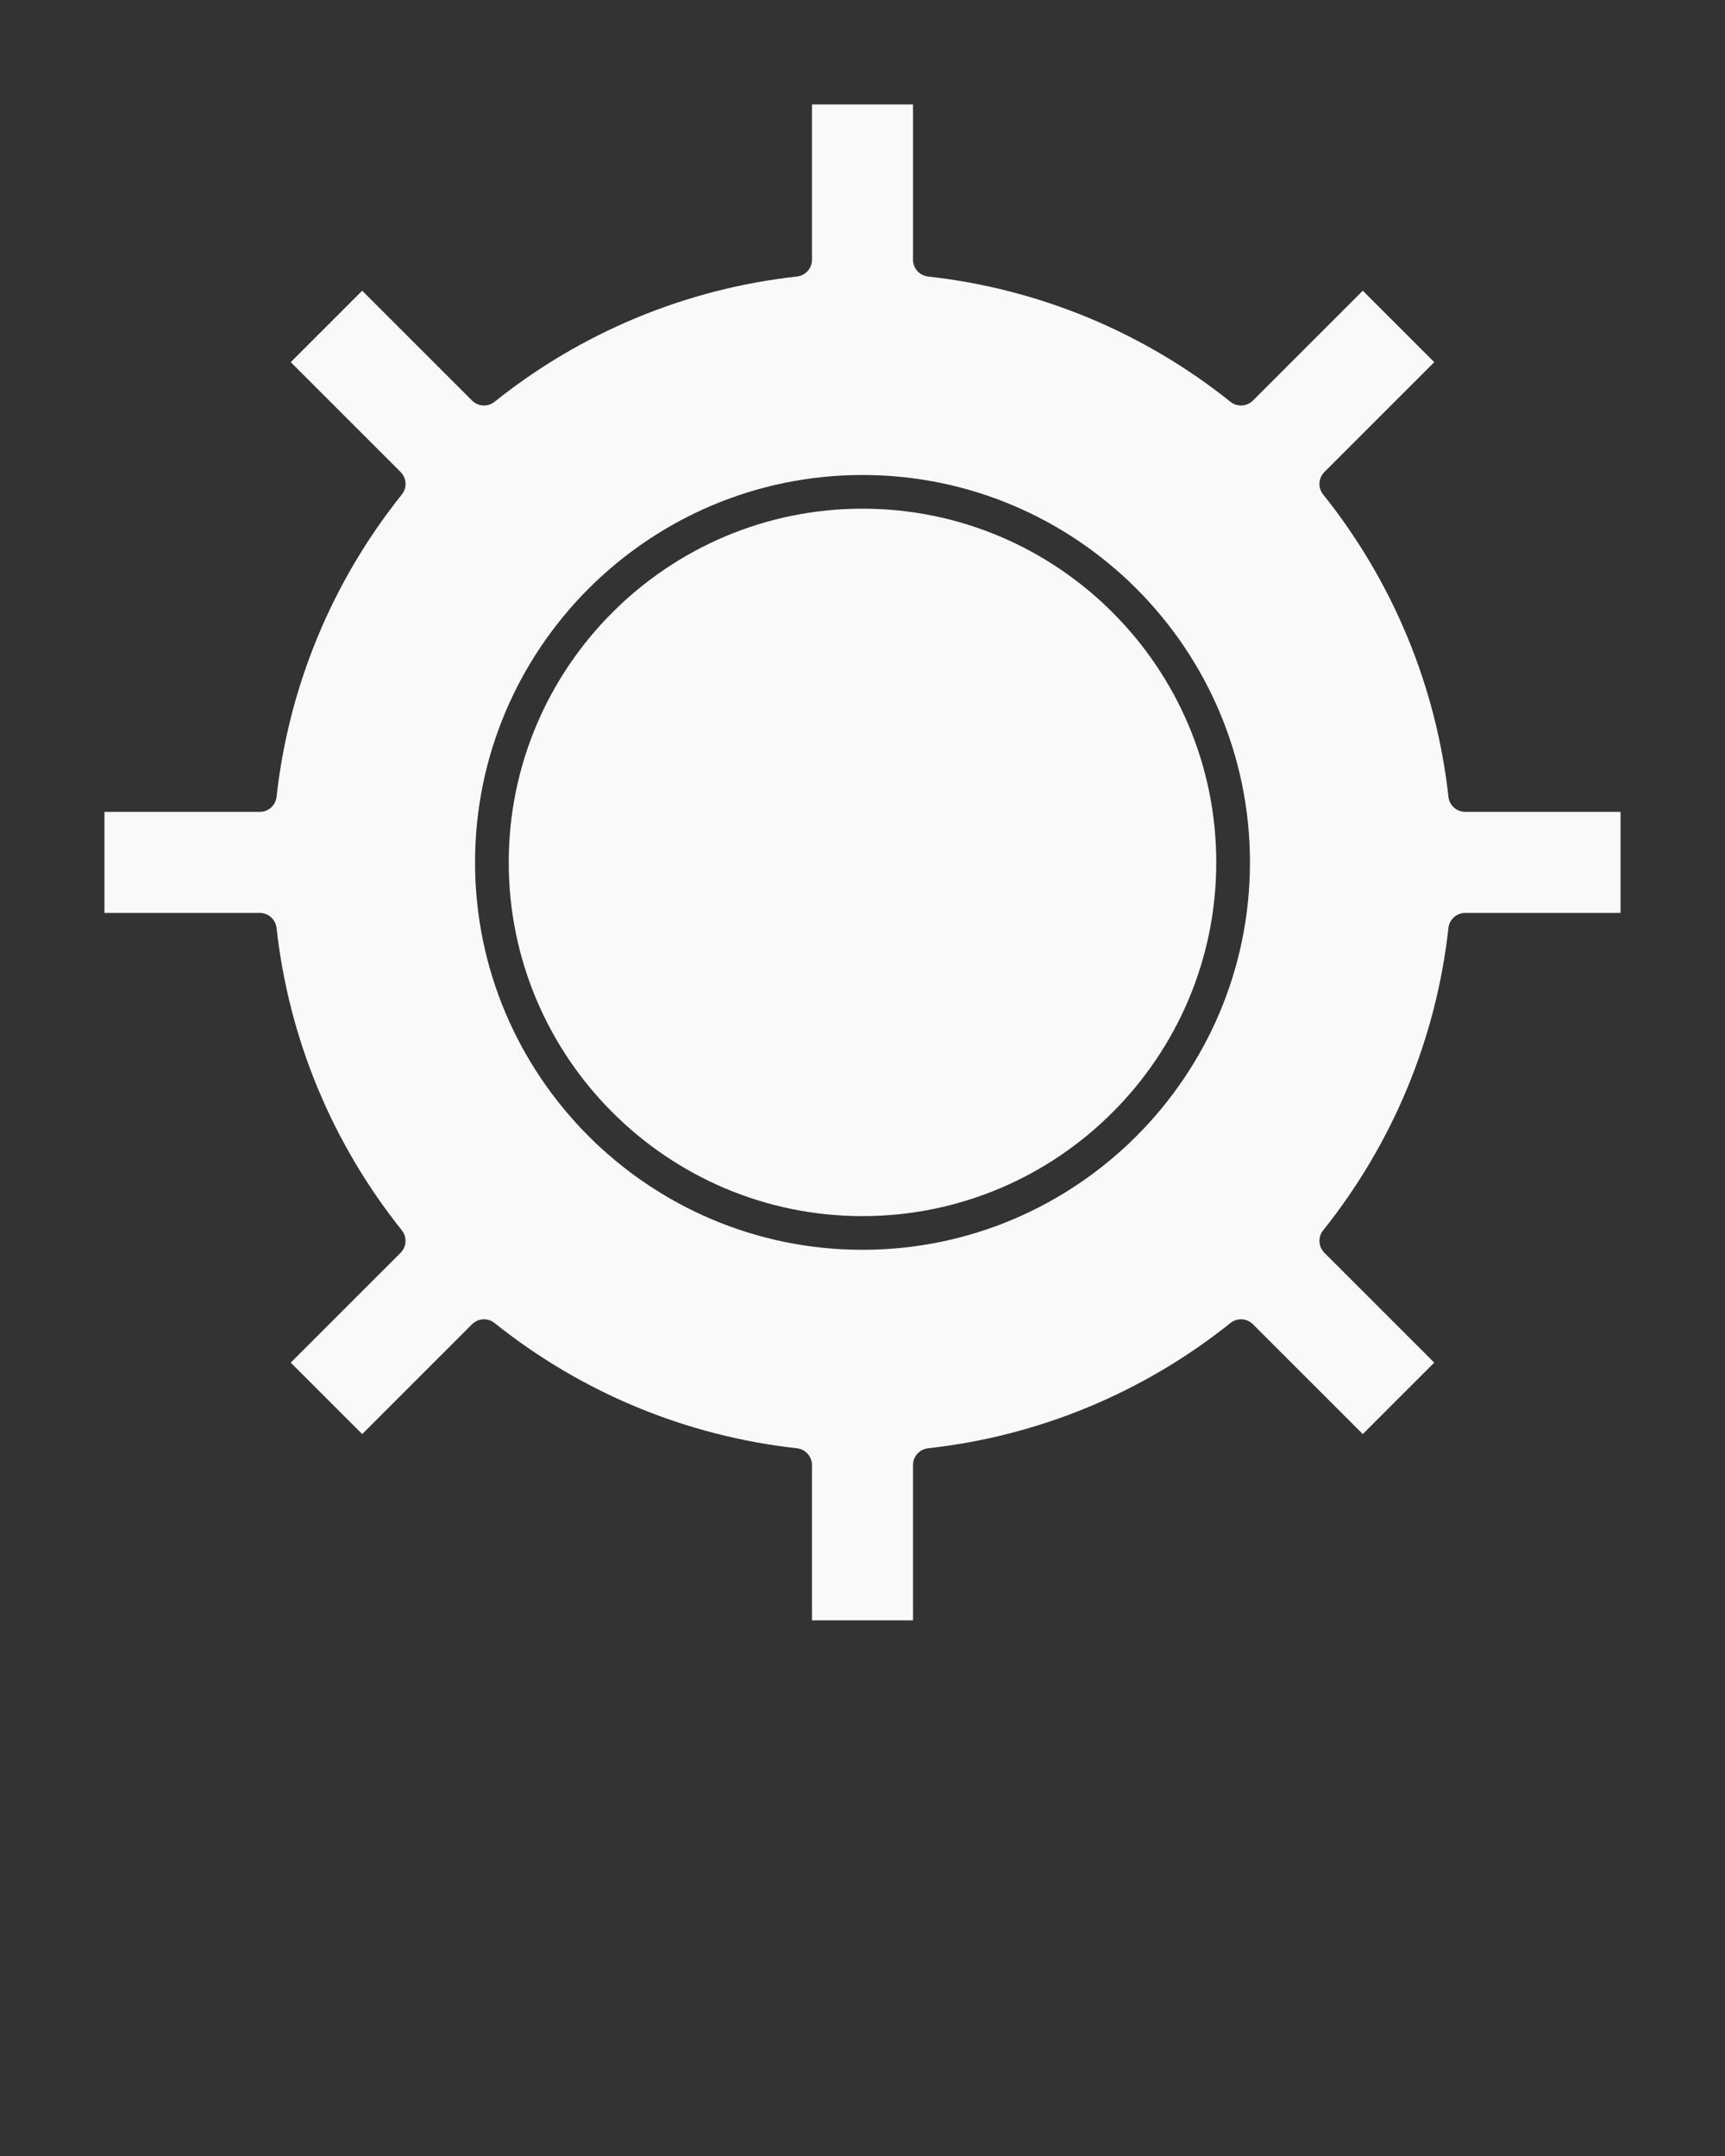 <svg xmlns="http://www.w3.org/2000/svg"
  xmlns:xlink="http://www.w3.org/1999/xlink" version="1.1" x="0px" y="0px" viewBox="0 0 512 640" style="enable-background:new 0 0 512 512;" xml:space="preserve">
  <rect x="0" y="0" width="512" height="640" fill="#333333" stroke="none"/>
  <g>
    <g>
      <path fill="#f9f9f9" d="M434.889,241c-2.549,0-4.689-1.917-4.97-4.45c-3.633-32.852-16.494-63.895-37.193-89.772    c-1.592-1.989-1.433-4.857,0.369-6.659l32.61-32.611l-21.213-21.213l-32.612,32.612c-1.801,1.803-4.67,1.96-6.658,0.369    c-25.877-20.7-56.919-33.561-89.771-37.193c-2.533-0.28-4.45-2.421-4.45-4.97V31h-30v46.112c0,2.549-1.917,4.689-4.451,4.97    c-32.851,3.632-63.894,16.494-89.771,37.193c-1.989,1.592-4.858,1.433-6.659-0.369l-32.611-32.612l-21.213,21.213l32.612,32.611    c1.801,1.802,1.96,4.669,0.369,6.659c-20.7,25.877-33.561,56.92-37.193,89.771c-0.28,2.534-2.421,4.451-4.97,4.451H31v30h46.112    c2.549,0,4.689,1.917,4.97,4.45c3.632,32.853,16.494,63.895,37.193,89.771c1.592,1.989,1.433,4.857-0.369,6.658l-32.612,32.612    l21.213,21.213l32.611-32.61c1.801-1.802,4.669-1.962,6.659-0.369c25.877,20.699,56.92,33.561,89.772,37.193    c2.533,0.28,4.45,2.421,4.45,4.97V481h30v-46.111c0-2.549,1.917-4.689,4.45-4.97c32.853-3.633,63.895-16.494,89.771-37.193    c1.988-1.591,4.857-1.435,6.658,0.369l32.612,32.61l21.213-21.213l-32.61-32.612c-1.802-1.801-1.961-4.669-0.369-6.658    c20.699-25.877,33.561-56.919,37.193-89.771c0.28-2.533,2.421-4.45,4.97-4.45H481v-30H434.889z M256,371    c-63.411,0-115-51.589-115-115s51.589-115,115-115s115,51.589,115,115S319.411,371,256,371z"/>
      <path fill="#f9f9f9" d="M256,151c-57.897,0-105,47.103-105,105c0,57.897,47.103,105,105,105c57.897,0,105-47.103,105-105    C361,198.103,313.897,151,256,151z"/>
    </g>
  </g>
</svg>